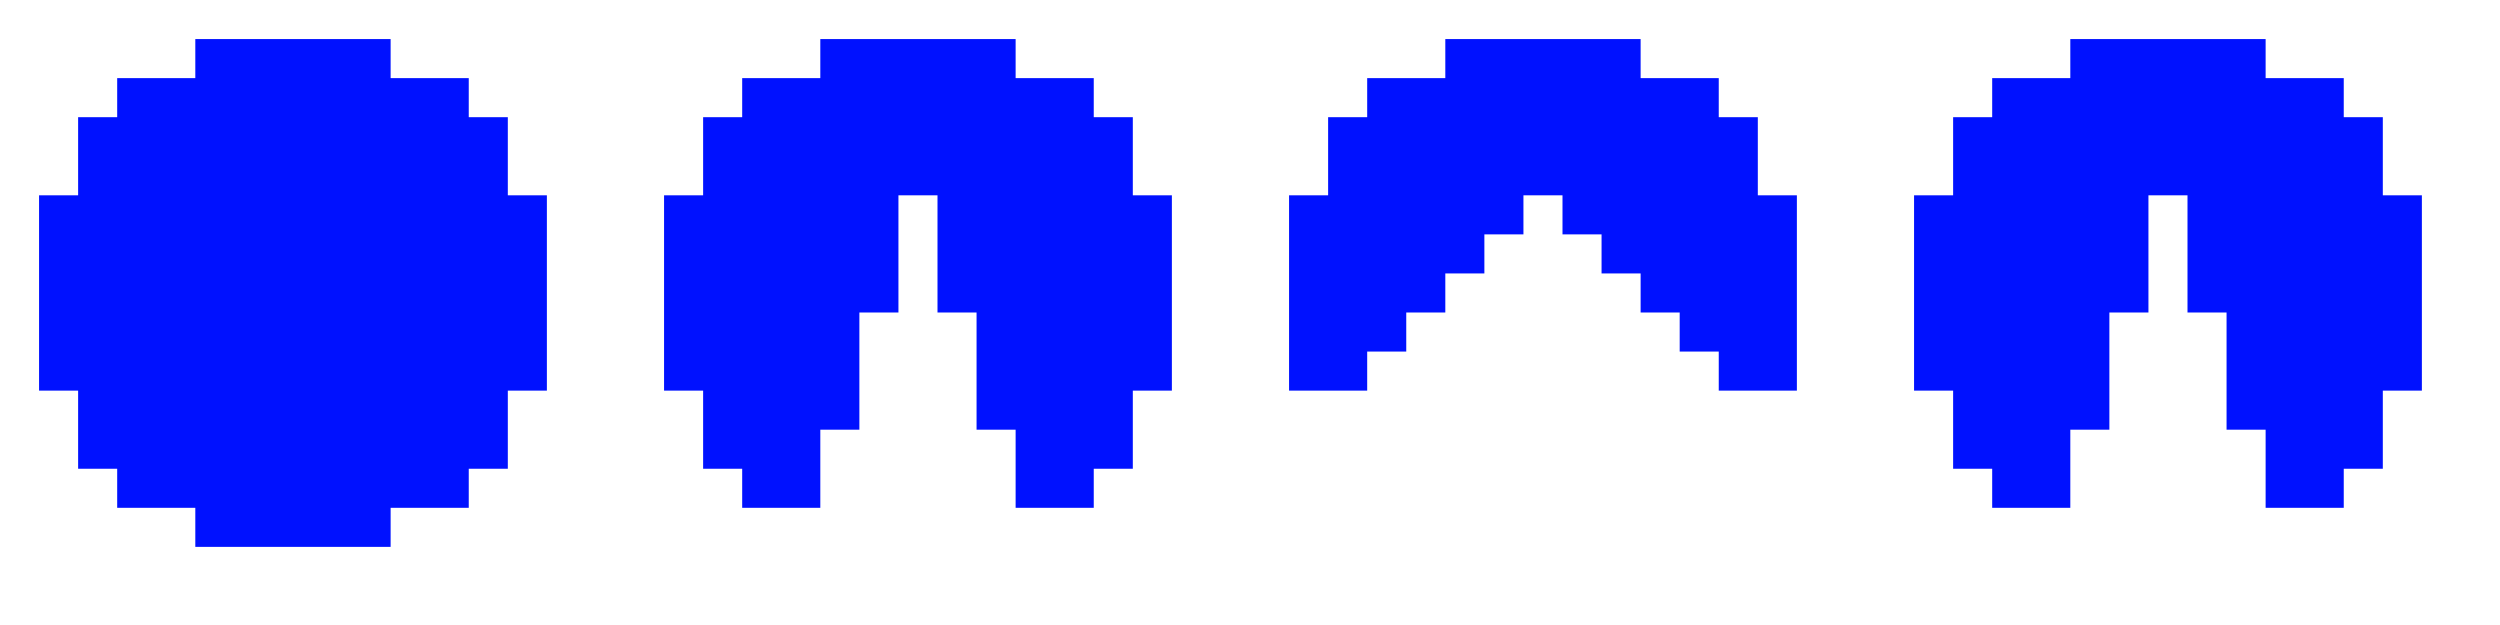 <svg version="1.2" xmlns="http://www.w3.org/2000/svg" viewBox="0 0 64 16" width="64" height="16"><style>.a{fill:#01f}</style><path class="a" d="m5 1h5v1h2v1h1v2h1v5h-1v2h-1v1h-2v1h-5v-1h-2v-1h-1v-2h-1v-5h1v-2h1v-1h2z"/><path class="a" d="m26 2h2v1h1v2h1v5h-1v2h-1v1h-2v-2h-1v-3h-1v-3h-1v3h-1v3h-1v2h-2v-1h-1v-2h-1v-5h1v-2h1v-1h2v-1h5z"/><path class="a" d="m42 2h2v1h1v2h1v5h-2v-1h-1v-1h-1v-1h-1v-1h-1v-1h-1v1h-1v1h-1v1h-1v1h-1v1h-2v-5h1v-2h1v-1h2v-1h5z"/><path class="a" d="m58 2h2v1h1v2h1v5h-1v2h-1v1h-2v-2h-1v-3h-1v-3h-1v3h-1v3h-1v2h-2v-1h-1v-2h-1v-5h1v-2h1v-1h2v-1h5z"/></svg>